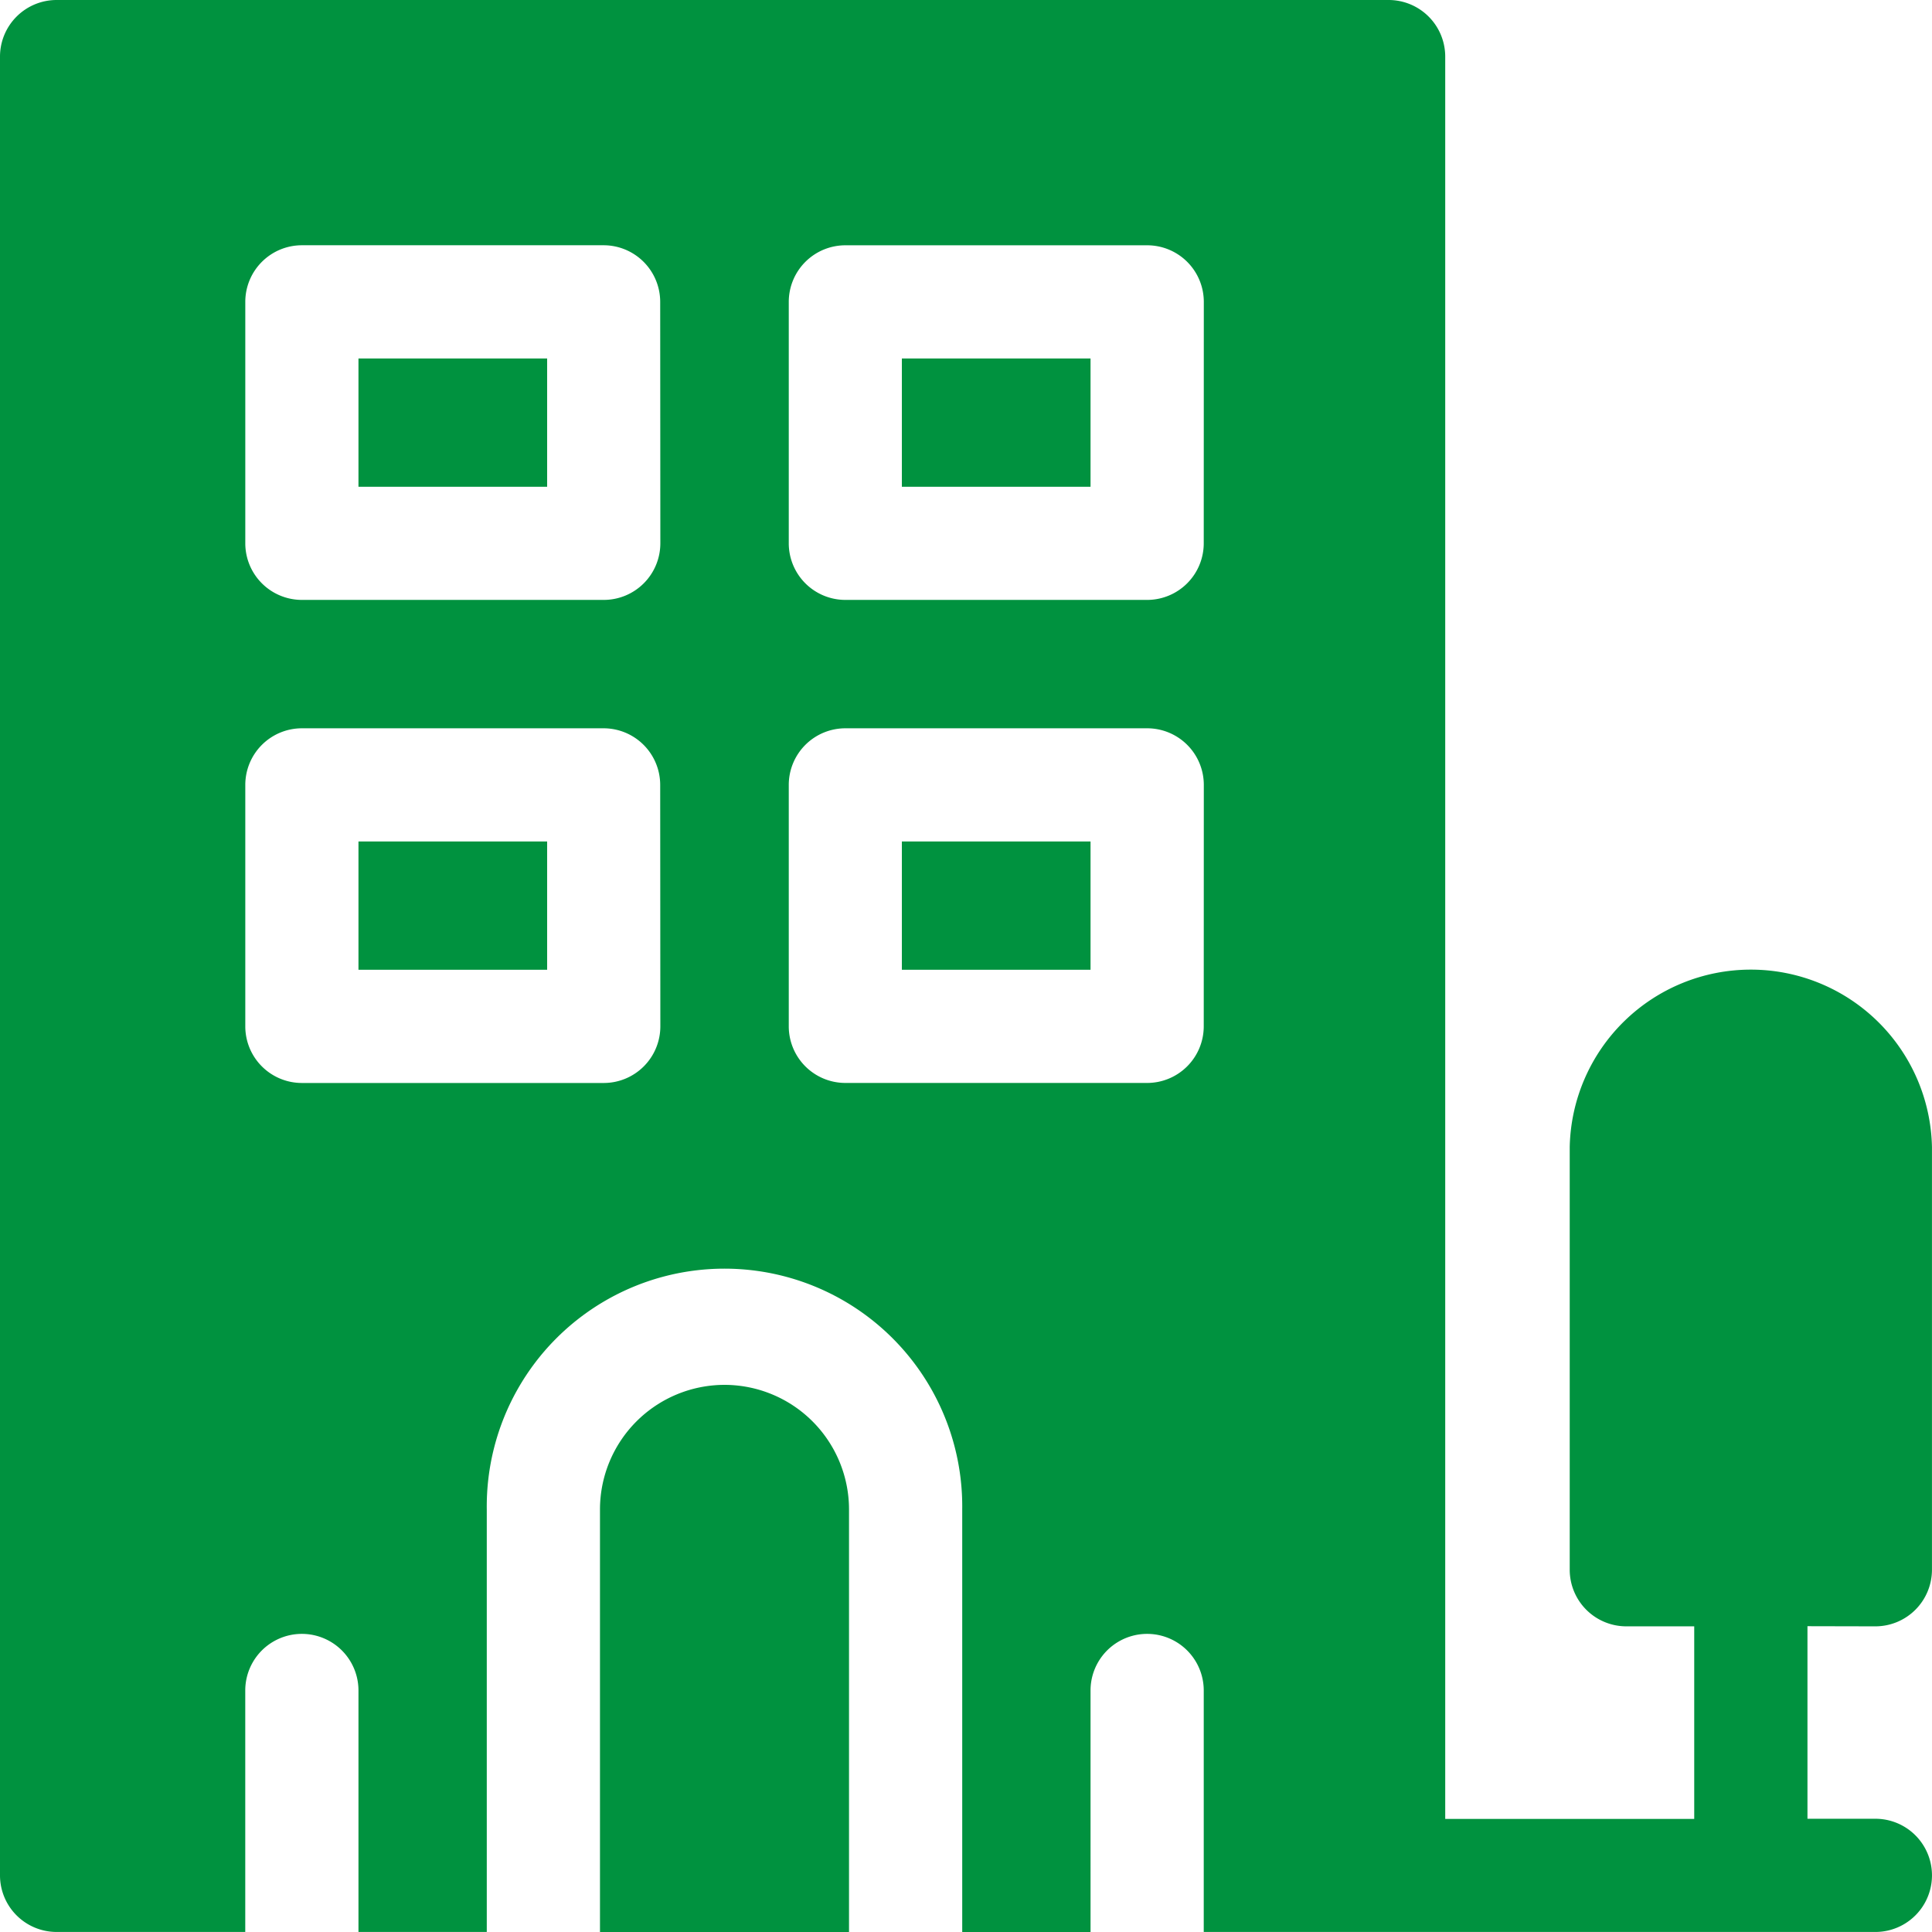 <svg id="company" xmlns="http://www.w3.org/2000/svg" width="52.172" height="52.172" viewBox="0 0 52.172 52.172">
  <path id="Path_141" data-name="Path 141" d="M95,95h5.095v3.465H95Z" transform="translate(-85.32 -85.32)" fill="#00923f"/>
  <path id="Path_142" data-name="Path 142" d="M239,223h5.095v3.465H239Z" transform="translate(-214.646 -200.277)" fill="#00923f"/>
  <path id="Path_143" data-name="Path 143" d="M95,223h5.095v3.465H95Z" transform="translate(-85.32 -200.277)" fill="#00923f"/>
  <path id="Path_144" data-name="Path 144" d="M239,95h5.095v3.465H239Z" transform="translate(-214.646 -85.32)" fill="#00923f"/>
  <path id="Path_145" data-name="Path 145" d="M162.363,367A3.366,3.366,0,0,0,159,370.363v11.413h6.725V370.363A3.366,3.366,0,0,0,162.363,367Z" transform="translate(-142.798 -329.603)" fill="#00923f"/>
  <path id="Path_146" data-name="Path 146" d="M50.643,43.918a1.529,1.529,0,0,0,1.528-1.528V30.977a4.892,4.892,0,0,0-9.782,0V42.39a1.529,1.529,0,0,0,1.528,1.528h1.834v5.2H39.027V1.528A1.529,1.529,0,0,0,37.5,0H1.528A1.529,1.529,0,0,0,0,1.528V50.643a1.529,1.529,0,0,0,1.528,1.528H6.623V45.65a1.528,1.528,0,0,1,3.057,0v6.521h3.465V40.759a6.42,6.42,0,1,1,12.839,0V52.172h3.465V45.65a1.528,1.528,0,0,1,3.057,0v6.521H50.643a1.528,1.528,0,0,0,0-3.057H48.809v-5.2Zm-32.811-16.2A1.529,1.529,0,0,1,16.3,29.245H8.152a1.529,1.529,0,0,1-1.528-1.528V21.195a1.529,1.529,0,0,1,1.528-1.528H16.3a1.529,1.529,0,0,1,1.528,1.528Zm0-13.043A1.529,1.529,0,0,1,16.3,16.2H8.152a1.529,1.529,0,0,1-1.528-1.528V8.152A1.529,1.529,0,0,1,8.152,6.623H16.3a1.529,1.529,0,0,1,1.528,1.528ZM32.506,27.716a1.529,1.529,0,0,1-1.528,1.528H22.825A1.529,1.529,0,0,1,21.3,27.716V21.195a1.529,1.529,0,0,1,1.528-1.528h8.152a1.529,1.529,0,0,1,1.528,1.528Zm0-13.043A1.529,1.529,0,0,1,30.977,16.2H22.825A1.529,1.529,0,0,1,21.3,14.673V8.152a1.529,1.529,0,0,1,1.528-1.528h8.152a1.529,1.529,0,0,1,1.528,1.528Z" fill="#00923f"/>
</svg>
